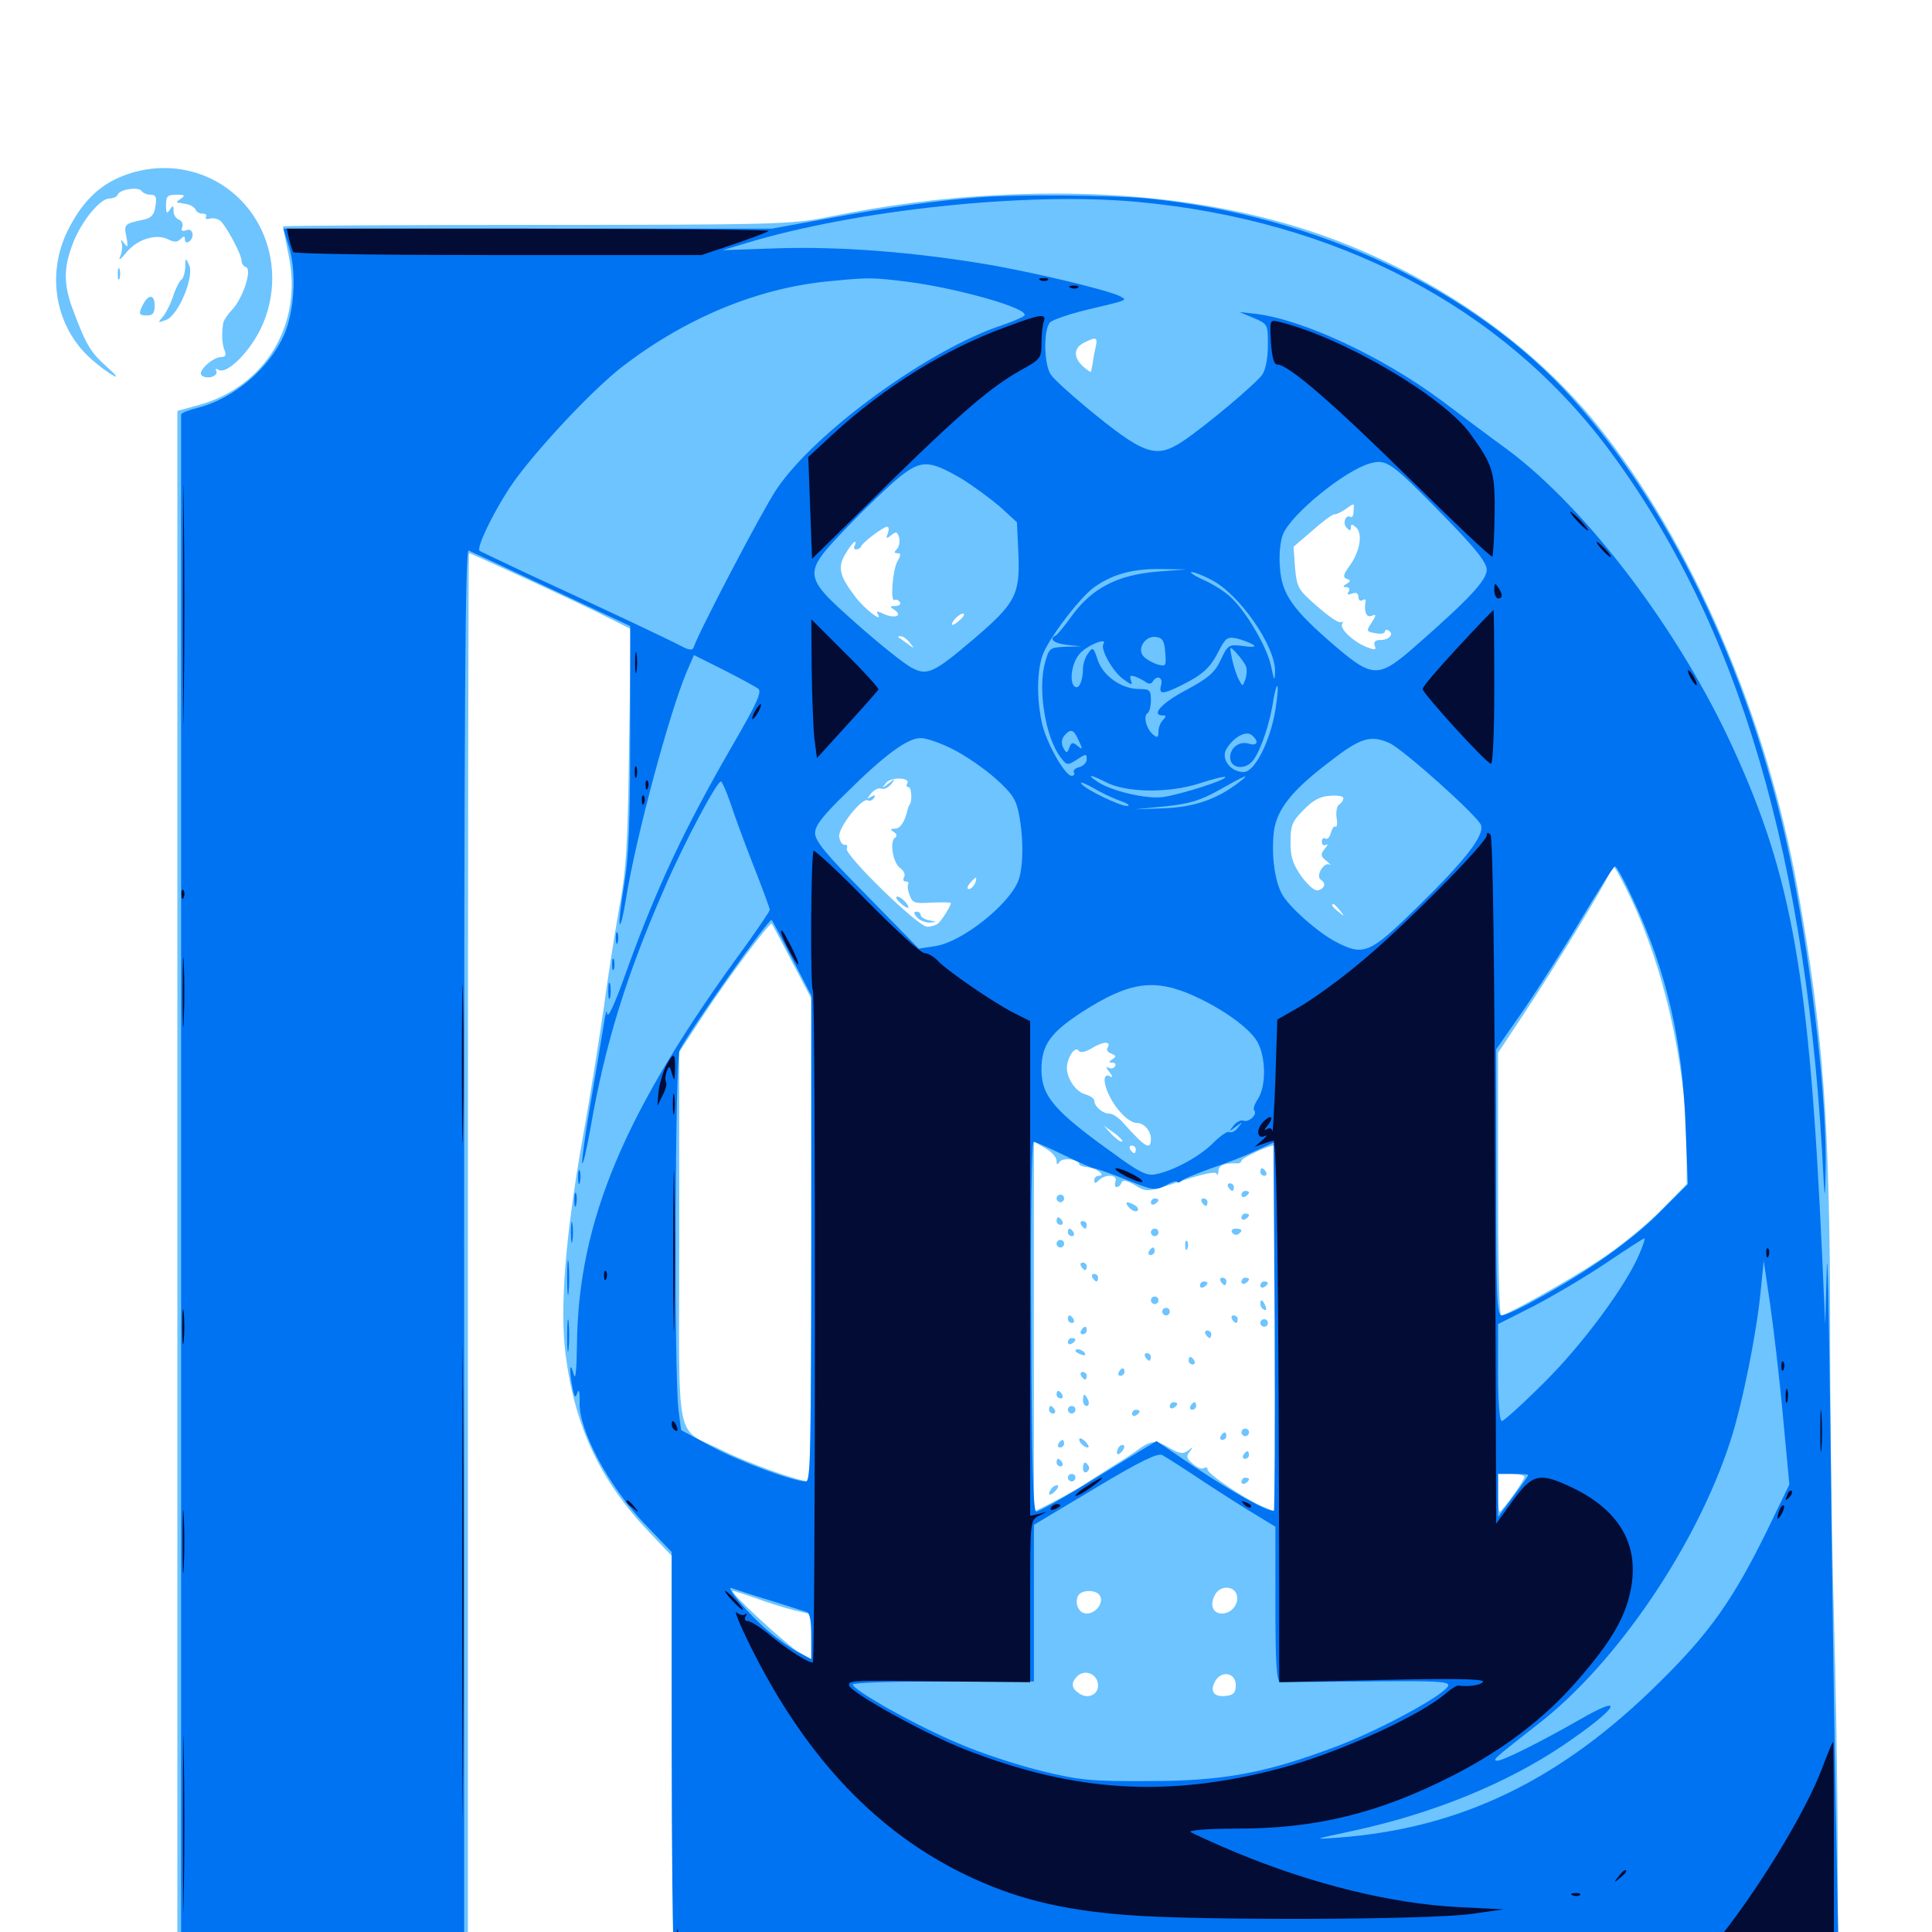 <svg xmlns="http://www.w3.org/2000/svg" viewBox="0 -1000 1000 1000">
	<path fill="#6dc4ff" d="M63.672 -908.984C51.172 -904.102 42.383 -895.312 35.156 -880.859C23.828 -858.203 28.516 -831.055 46.875 -814.453C50.977 -810.742 56.445 -806.641 58.984 -805.469C61.328 -804.102 59.766 -806.25 55.273 -810.156C46.68 -817.773 44.336 -821.875 37.109 -841.406C32.617 -854.297 33.008 -863.086 38.867 -876.758C43.555 -887.109 52.148 -897.266 56.641 -897.266C58.594 -897.266 60.547 -898.242 60.938 -899.219C61.719 -901.953 71.68 -903.516 73.242 -901.172C73.828 -900.195 75.977 -899.219 77.93 -899.219C80.664 -899.219 81.25 -898.047 80.469 -893.359C79.883 -888.867 78.32 -887.109 74.414 -886.328C64.258 -884.18 64.062 -883.984 65.43 -877.344C66.406 -872.266 66.211 -871.484 64.453 -873.828C62.5 -876.367 62.305 -876.367 63.086 -873.828C63.477 -872.266 63.086 -869.141 62.109 -866.992C61.133 -864.844 62.5 -865.82 65.43 -869.336C71.094 -876.367 81.25 -879.297 87.305 -875.977C90.039 -874.609 91.797 -874.609 93.359 -876.172C95.117 -877.93 95.703 -877.93 95.703 -875.977C95.703 -874.609 96.68 -874.219 97.656 -874.805C100.977 -876.953 100 -882.227 96.484 -880.859C94.336 -880.078 93.555 -880.469 94.336 -882.422C94.922 -883.984 94.141 -885.742 92.578 -886.328C91.016 -886.914 89.844 -888.867 89.844 -890.82C89.844 -893.75 89.453 -893.945 87.891 -891.406C86.328 -889.062 85.938 -889.648 85.938 -893.945C85.938 -898.438 86.719 -899.219 91.406 -899.219C95.508 -899.219 96.094 -898.828 93.75 -897.266C92.188 -896.289 91.211 -895.312 91.797 -895.117C92.383 -895.117 94.531 -894.727 96.68 -894.336C98.828 -893.945 100.781 -892.578 101.172 -891.602C101.562 -890.43 103.125 -889.453 104.688 -889.453C106.445 -889.453 107.227 -888.672 106.641 -887.695C105.859 -886.719 107.031 -886.328 108.984 -886.914C110.938 -887.305 113.477 -886.523 114.648 -885.156C118.555 -880.469 125 -867.969 125 -865.234C125 -863.672 125.977 -862.109 127.344 -861.719C130.664 -860.547 125.586 -845.312 120.117 -839.648C117.969 -837.5 116.016 -834.375 115.625 -833.203C114.648 -827.93 114.844 -821.875 116.211 -818.75C117.188 -816.211 116.797 -815.234 114.648 -815.234C110.352 -815.234 102.734 -808.398 104.102 -806.055C104.883 -804.883 107.227 -804.297 109.375 -804.883C111.523 -805.469 112.695 -806.836 111.914 -808.008C111.328 -809.18 111.719 -809.375 113.086 -808.594C117.188 -806.055 128.32 -816.797 134.57 -829.102C145.312 -850.586 142.188 -876.562 126.758 -894.141C111.133 -911.914 86.328 -917.773 63.672 -908.984ZM516.602 -899.023C487.695 -897.656 458.203 -893.75 427.734 -887.5C410.352 -883.984 400.586 -883.594 277.93 -883.594C205.664 -883.594 146.484 -883.203 146.484 -882.812C146.484 -882.227 147.852 -875.586 149.414 -867.773C156.836 -832.422 137.5 -800 103.125 -790.43L91.797 -787.305V-385.156V16.797H166.992H242.188V-348.438C242.188 -549.414 242.383 -713.672 242.773 -713.672C243.945 -713.672 301.562 -687.109 314.062 -680.664L326.562 -674.414L325.586 -613.477C325 -562.305 324.023 -549.023 320.508 -530.078C318.359 -517.773 314.648 -494.531 312.5 -478.32C310.156 -462.305 305.469 -432.227 301.758 -411.914C292.578 -359.961 289.648 -322.852 292.773 -298.633C297.656 -261.133 310.742 -233.398 336.328 -206.641L347.656 -194.727L348.047 -89.062L348.633 16.602L650 17.188L951.367 17.773L951.172 -41.797C951.172 -74.609 950.195 -129.492 949.219 -163.867C948.242 -198.242 947.266 -262.891 947.266 -307.422C947.266 -418.945 943.75 -466.016 930.469 -539.844C914.258 -629.883 875.391 -719.922 826.562 -780.273C793.945 -820.703 746.484 -854.492 692.773 -875.195C642.969 -894.336 583.203 -902.539 516.602 -899.023ZM567.188 -820.703C566.602 -818.164 565.82 -814.453 565.625 -812.305C565.234 -810.156 564.844 -808.008 564.648 -807.617C564.648 -807.227 562.695 -808.398 560.547 -810.352C555.469 -815.039 555.664 -819.922 561.133 -822.656C567.383 -825.781 568.164 -825.391 567.188 -820.703ZM700.586 -735.352C700.586 -733.203 699.805 -731.836 699.023 -732.422C696.484 -733.984 694.727 -729.102 697.07 -726.758C698.633 -725.195 699.219 -725.195 699.219 -726.953C699.219 -728.906 699.805 -728.906 701.953 -726.953C705.469 -723.633 703.906 -714.648 698.633 -707.227C695.312 -702.734 694.922 -701.172 697.07 -700.391C699.219 -699.609 699.219 -699.219 697.07 -697.852C694.922 -696.484 694.922 -696.094 696.875 -696.094C698.438 -696.094 698.828 -695.117 698.047 -693.75C697.07 -692.188 697.656 -691.992 699.805 -692.773C701.953 -693.555 703.125 -692.969 703.125 -691.016C703.125 -689.453 704.102 -688.672 705.078 -689.258C706.25 -690.039 707.031 -689.844 706.836 -688.867C705.859 -683.594 707.227 -680.078 709.961 -681.25C712.5 -682.227 712.5 -681.836 709.961 -677.734C707.031 -673.438 707.227 -673.047 711.914 -672.266C714.648 -671.68 716.797 -672.07 716.797 -673.047C716.797 -674.023 717.773 -674.219 718.75 -673.633C721.68 -671.875 719.141 -668.75 714.453 -668.75C711.914 -668.75 710.938 -667.773 711.523 -665.82C712.5 -663.477 711.719 -663.477 707.422 -665.039C700.586 -667.773 693.164 -674.609 694.727 -677.148C695.312 -678.32 695.117 -678.516 694.141 -677.93C692.969 -677.344 687.5 -681.055 681.836 -686.133C671.875 -694.727 671.289 -695.898 670.312 -706.055L669.531 -716.992L679.297 -725.391C684.57 -730.078 689.648 -733.789 690.625 -733.789C691.602 -733.594 694.141 -734.961 696.289 -736.328C701.172 -739.844 700.977 -739.844 700.586 -735.352ZM459.57 -724.023C458.398 -721.094 458.789 -720.898 461.328 -723.047C463.867 -725 464.453 -724.805 465.43 -721.68C465.82 -719.531 465.43 -716.992 464.258 -715.82C462.695 -714.258 462.695 -713.672 464.453 -713.672C466.406 -713.672 466.406 -712.695 464.453 -709.375C461.914 -704.492 460.742 -687.891 463.086 -689.453C463.867 -689.844 465.039 -689.453 465.82 -688.281C466.406 -687.305 465.43 -686.328 463.477 -686.328C460.547 -686.328 460.352 -685.938 462.891 -684.375C467.383 -681.445 463.477 -679.688 457.812 -682.031C454.297 -683.789 453.32 -683.789 454.297 -682.227C457.422 -677.148 447.656 -684.57 442.773 -691.016C434.375 -701.953 433.398 -706.445 437.695 -713.477C439.648 -716.797 441.797 -719.531 442.383 -719.531C443.164 -719.531 442.969 -718.75 442.383 -717.578C441.797 -716.602 441.992 -715.625 443.164 -715.625C444.141 -715.625 445.312 -716.211 445.703 -717.188C446.484 -719.336 457.227 -727.344 459.18 -727.344C460.156 -727.344 460.156 -725.781 459.57 -724.023ZM497.266 -679.492C495.703 -677.93 493.75 -676.562 492.969 -676.562C492.383 -676.562 492.773 -677.93 494.141 -679.492C495.508 -681.055 497.461 -682.422 498.438 -682.422C499.414 -682.422 499.023 -681.055 497.266 -679.492ZM470.898 -667.383C473.438 -664.062 473.438 -664.062 469.727 -666.797C467.578 -668.359 465.43 -669.922 465.039 -670.117C464.648 -670.508 465.039 -670.703 466.211 -670.703C467.383 -670.703 469.531 -669.141 470.898 -667.383ZM469.531 -594.336C468.945 -593.359 469.336 -592.578 470.312 -592.578C471.875 -592.578 472.266 -584.766 470.703 -583.398C470.508 -583.008 470.117 -582.227 469.922 -581.445C468.359 -574.609 466.016 -571.094 463.281 -571.094C460.742 -571.094 460.547 -570.703 462.695 -569.336C464.258 -568.359 464.453 -567.188 463.281 -566.406C460.352 -564.648 462.109 -553.516 465.82 -550.781C467.773 -549.414 468.75 -547.266 467.969 -546.094C467.188 -544.727 467.578 -543.75 468.75 -543.75C469.922 -543.75 470.508 -543.164 470.117 -542.383C469.531 -541.406 469.922 -538.867 470.898 -536.523C472.266 -532.617 473.633 -532.227 482.422 -532.812C487.695 -533.008 492.188 -533.008 492.188 -532.617C492.188 -531.055 487.109 -523.047 485.352 -521.875C484.375 -521.094 481.836 -520.312 479.883 -520.312C475.195 -520.312 437.109 -557.422 438.281 -560.742C438.867 -562.109 438.281 -563.086 437.305 -562.695C436.133 -562.5 434.766 -564.258 434.375 -566.797C433.594 -571.484 446.289 -587.5 449.219 -585.742C450.195 -585.156 451.562 -585.742 452.344 -586.914C453.32 -588.477 452.93 -588.672 450.977 -587.695C448.633 -586.133 448.633 -586.523 450.977 -589.453C452.539 -591.211 454.883 -592.383 456.25 -591.797C457.617 -591.211 459.766 -592.383 461.328 -594.141C463.672 -597.266 463.477 -597.266 459.961 -594.531C456.445 -591.797 456.25 -591.797 458.594 -594.727C461.133 -598.047 471.68 -597.656 469.531 -594.336ZM695.312 -586.914C695.312 -585.742 694.336 -584.375 693.164 -583.594C691.992 -583.008 691.406 -579.883 691.797 -576.758C692.383 -573.828 691.992 -571.68 691.211 -572.07C690.43 -572.656 689.453 -571.094 688.867 -568.945C688.281 -566.602 686.914 -565.234 685.938 -566.016C684.961 -566.602 684.18 -565.82 684.18 -564.258C684.18 -562.695 685.156 -562.109 686.328 -562.695C687.5 -563.477 687.305 -562.5 685.742 -560.742C683.398 -557.812 683.398 -556.836 686.719 -554.297C688.672 -552.539 689.453 -551.758 688.086 -552.539C685.156 -553.906 680.859 -546.484 683.594 -544.727C686.328 -542.969 685.938 -540.43 682.617 -539.258C680.859 -538.477 677.734 -541.016 673.828 -546.094C669.141 -552.734 667.969 -556.25 667.969 -564.062C667.969 -572.656 668.75 -574.805 674.805 -580.859C679.492 -585.742 683.398 -587.891 688.477 -588.086C692.188 -588.477 695.312 -587.891 695.312 -586.914ZM841.602 -540.234C860.742 -502.148 872.852 -449.805 873.047 -404.297V-387.109L858.984 -372.852C851.172 -365.039 837.109 -353.711 827.734 -347.656C811.133 -336.719 779.688 -319.141 776.953 -319.141C775.977 -319.141 775.391 -349.805 775.391 -387.109V-455.078L789.648 -476.562C804.883 -499.609 831.055 -542.773 833.203 -548.242C833.789 -550 834.766 -551.562 835.156 -551.562C835.547 -551.562 838.477 -546.484 841.602 -540.234ZM504.688 -542.773C503.906 -541.211 502.539 -539.844 501.562 -539.844C500.391 -539.844 500.586 -541.016 501.953 -542.773C503.32 -544.336 504.688 -545.703 505.078 -545.703C505.469 -545.703 505.273 -544.336 504.688 -542.773ZM693.555 -528.711C696.094 -525.586 695.898 -525.391 692.969 -527.93C689.648 -530.469 688.672 -532.031 690.234 -532.031C690.625 -532.031 692.188 -530.469 693.555 -528.711ZM409.961 -502.148L419.922 -483.203V-358.203C419.922 -289.453 419.336 -233.203 418.75 -233.203C413.672 -233.203 386.914 -242.773 374.023 -249.219C348.828 -261.719 351.562 -248.828 351.562 -359.18V-455.469L363.477 -473.633C376.367 -493.359 398.438 -522.852 399.414 -521.875C399.805 -521.484 404.492 -512.695 409.961 -502.148ZM573.242 -457.617C572.461 -456.641 573.438 -455.273 575.195 -454.688C577.734 -453.516 577.93 -453.125 575.781 -451.758C573.828 -450.391 573.633 -450 575.781 -450C577.148 -450 577.734 -449.023 577.148 -448.047C576.367 -446.875 574.805 -446.68 573.633 -447.461C572.266 -448.242 572.656 -447.07 574.219 -445.117C575.781 -443.164 576.172 -441.992 574.805 -442.773C570.898 -445.117 570.703 -439.648 574.414 -432.422C578.125 -425 584.57 -418.75 588.477 -418.75C592.188 -418.75 595.703 -414.648 595.703 -410.547C595.703 -404.297 592.773 -406.055 581.445 -418.75C579.102 -421.484 575.781 -423.633 574.219 -423.633C570.898 -423.438 566.406 -427.344 566.406 -430.273C566.406 -431.445 564.258 -432.812 561.719 -433.594C556.445 -434.961 551.367 -442.969 552.344 -448.828C553.32 -454.297 556.836 -458.594 558.398 -456.055C559.18 -454.883 561.914 -455.469 565.43 -457.617C571.289 -461.133 575.391 -461.133 573.242 -457.617ZM580.859 -409.18C580.273 -408.594 577.93 -410.352 575.586 -412.695L571.289 -417.383L576.562 -413.672C579.297 -411.719 581.25 -409.57 580.859 -409.18ZM546.875 -399.219C546.875 -397.07 547.266 -396.875 548.438 -398.633C550 -400.977 558.594 -400 558.594 -397.461C558.594 -396.68 560.547 -396.094 562.695 -395.898C567.383 -395.508 572.852 -391.406 568.75 -391.406C567.383 -391.406 566.406 -390.43 566.406 -389.062C566.406 -387.305 566.992 -387.305 568.75 -389.062C572.266 -392.578 578.711 -391.992 577.344 -388.477C576.758 -386.914 577.148 -385.547 577.93 -385.547C578.906 -385.547 580.078 -386.523 580.469 -387.891C581.055 -389.453 583.203 -389.062 587.5 -386.523C593.555 -382.812 593.75 -382.812 611.328 -388.672C622.461 -392.383 629.102 -393.75 629.688 -392.578C630.078 -391.406 630.664 -391.992 630.664 -393.945C630.859 -396.875 633.398 -398.047 640.234 -397.852C641.406 -397.656 642.578 -398.438 642.578 -399.219C642.578 -400.586 656.445 -407.031 659.18 -407.031C659.766 -407.031 660.156 -364.453 660.156 -312.305V-217.578L653.32 -220.312C644.141 -224.219 625 -237.109 625 -239.453C625 -240.43 624.219 -240.82 623.047 -240.039C622.07 -239.453 619.531 -240.43 617.383 -242.383C614.062 -245.117 613.867 -246.289 615.82 -248.633C617.773 -251.367 617.773 -251.367 615.039 -249.219C612.305 -247.266 610.547 -247.461 604.883 -250.781C597.852 -254.883 595.703 -254.688 587.109 -248.242C585.938 -247.461 580.664 -243.945 575.195 -240.625C569.922 -237.305 563.281 -233.008 560.547 -231.25C557.617 -229.297 550.977 -225.586 545.312 -222.656L535.156 -217.578V-313.281V-409.18L541.016 -405.664C544.336 -403.906 546.875 -400.977 546.875 -399.219ZM587.891 -405.078C587.891 -404.102 587.5 -403.125 587.109 -403.125C586.523 -403.125 585.547 -404.102 584.961 -405.078C584.375 -406.25 584.766 -407.031 585.742 -407.031C586.914 -407.031 587.891 -406.25 587.891 -405.078ZM789.062 -235.547C789.062 -233.789 777.539 -217.578 776.172 -217.578C775.781 -217.578 775.391 -222.07 775.391 -227.344V-237.109H782.227C785.938 -237.109 789.062 -236.328 789.062 -235.547ZM640.234 -174.023C641.211 -169.531 637.305 -164.844 632.422 -164.844C627.734 -164.844 625.977 -169.336 628.906 -174.609C631.641 -179.688 639.258 -179.297 640.234 -174.023ZM391.016 -172.852C396.68 -170.703 405.469 -167.969 410.742 -166.602L419.922 -164.453V-152.734V-141.211L413.672 -144.727C407.227 -148.438 376.953 -176.367 379.297 -176.562C380.078 -176.562 385.352 -174.805 391.016 -172.852ZM569.531 -173.633C571.094 -169.922 566.992 -164.844 562.5 -164.844C558.594 -164.844 556.25 -169.336 557.812 -173.633C559.375 -177.539 568.164 -177.344 569.531 -173.633ZM568.359 -127.539C568.359 -122.852 563.086 -120.508 558.984 -123.242C554.492 -125.977 554.102 -128.906 557.617 -132.422C561.719 -136.328 568.359 -133.398 568.359 -127.539ZM639.648 -127.734C639.648 -124.023 638.477 -122.656 634.961 -122.266C628.516 -121.289 625.977 -124.414 628.906 -129.688C632.031 -135.547 639.648 -134.375 639.648 -127.734ZM465.625 -533.008C467.188 -531.445 469.141 -530.078 469.922 -530.078C470.508 -530.078 470.117 -531.445 468.75 -533.008C467.383 -534.57 465.43 -535.938 464.453 -535.938C463.477 -535.938 463.867 -534.57 465.625 -533.008ZM474.609 -525.195C475.977 -523.633 478.906 -522.461 481.25 -522.461C485.156 -522.852 485.156 -522.852 481.055 -523.633C478.516 -524.023 476.562 -525.391 476.562 -526.367C476.562 -527.344 475.586 -528.125 474.414 -528.125C472.852 -528.125 472.852 -527.148 474.609 -525.195ZM652.344 -393.359C652.344 -392.383 653.32 -391.406 654.492 -391.406C655.469 -391.406 655.859 -392.383 655.273 -393.359C654.688 -394.531 653.711 -395.312 653.125 -395.312C652.734 -395.312 652.344 -394.531 652.344 -393.359ZM635.742 -385.547C636.328 -384.57 637.305 -383.594 637.891 -383.594C638.281 -383.594 638.672 -384.57 638.672 -385.547C638.672 -386.719 637.695 -387.5 636.523 -387.5C635.547 -387.5 635.156 -386.719 635.742 -385.547ZM642.578 -381.445C642.578 -382.617 643.555 -383.594 644.531 -383.594C645.703 -383.594 646.484 -383.203 646.484 -382.812C646.484 -382.227 645.703 -381.25 644.531 -380.664C643.555 -380.078 642.578 -380.469 642.578 -381.445ZM546.875 -379.688C546.875 -378.711 547.852 -377.734 548.828 -377.734C550 -377.734 550.781 -378.711 550.781 -379.688C550.781 -380.859 550 -381.641 548.828 -381.641C547.852 -381.641 546.875 -380.859 546.875 -379.688ZM595.703 -377.539C595.703 -378.711 596.68 -379.688 597.656 -379.688C598.828 -379.688 599.609 -379.297 599.609 -378.906C599.609 -378.32 598.828 -377.344 597.656 -376.758C596.68 -376.172 595.703 -376.562 595.703 -377.539ZM622.07 -377.734C622.656 -376.758 623.633 -375.781 624.219 -375.781C624.609 -375.781 625 -376.758 625 -377.734C625 -378.906 624.023 -379.688 622.852 -379.688C621.875 -379.688 621.484 -378.906 622.07 -377.734ZM584.375 -375C585.742 -373.438 587.695 -372.656 588.672 -373.242C589.453 -373.828 589.062 -375 587.695 -375.977C583.398 -378.516 581.641 -378.125 584.375 -375ZM642.578 -369.727C642.578 -368.75 643.555 -368.359 644.531 -368.945C645.703 -369.531 646.484 -370.508 646.484 -371.094C646.484 -371.484 645.703 -371.875 644.531 -371.875C643.555 -371.875 642.578 -370.898 642.578 -369.727ZM546.875 -367.969C546.875 -366.992 547.852 -366.016 549.023 -366.016C550 -366.016 550.391 -366.992 549.805 -367.969C549.219 -369.141 548.242 -369.922 547.656 -369.922C547.266 -369.922 546.875 -369.141 546.875 -367.969ZM559.57 -366.016C560.156 -365.039 561.133 -364.062 561.719 -364.062C562.109 -364.062 562.5 -365.039 562.5 -366.016C562.5 -367.188 561.523 -367.969 560.352 -367.969C559.375 -367.969 558.984 -367.188 559.57 -366.016ZM552.734 -362.109C552.734 -361.133 553.711 -360.156 554.883 -360.156C555.859 -360.156 556.25 -361.133 555.664 -362.109C555.078 -363.281 554.102 -364.062 553.516 -364.062C553.125 -364.062 552.734 -363.281 552.734 -362.109ZM595.703 -362.109C595.703 -361.133 596.68 -360.156 597.656 -360.156C598.828 -360.156 599.609 -361.133 599.609 -362.109C599.609 -363.281 598.828 -364.062 597.656 -364.062C596.68 -364.062 595.703 -363.281 595.703 -362.109ZM637.695 -362.109C638.477 -360.938 639.844 -360.547 640.82 -361.133C643.555 -362.891 642.969 -364.062 639.453 -364.062C637.891 -364.062 637.109 -363.086 637.695 -362.109ZM546.875 -356.25C546.875 -355.273 547.852 -354.297 548.828 -354.297C550 -354.297 550.781 -355.273 550.781 -356.25C550.781 -357.422 550 -358.203 548.828 -358.203C547.852 -358.203 546.875 -357.422 546.875 -356.25ZM613.477 -355.078C613.477 -352.93 614.062 -352.344 614.648 -353.906C615.234 -355.273 615.039 -357.031 614.453 -357.617C613.867 -358.398 613.281 -357.227 613.477 -355.078ZM594.727 -352.344C594.141 -351.367 594.531 -350.391 595.508 -350.391C596.68 -350.391 597.656 -351.367 597.656 -352.344C597.656 -353.516 597.266 -354.297 596.875 -354.297C596.289 -354.297 595.312 -353.516 594.727 -352.344ZM559.57 -344.531C560.156 -343.555 561.133 -342.578 561.719 -342.578C562.109 -342.578 562.5 -343.555 562.5 -344.531C562.5 -345.703 561.523 -346.484 560.352 -346.484C559.375 -346.484 558.984 -345.703 559.57 -344.531ZM565.43 -338.672C566.016 -337.695 566.992 -336.719 567.578 -336.719C567.969 -336.719 568.359 -337.695 568.359 -338.672C568.359 -339.844 567.383 -340.625 566.211 -340.625C565.234 -340.625 564.844 -339.844 565.43 -338.672ZM631.836 -336.719C632.422 -335.742 633.398 -334.766 633.984 -334.766C634.375 -334.766 634.766 -335.742 634.766 -336.719C634.766 -337.891 633.789 -338.672 632.617 -338.672C631.641 -338.672 631.25 -337.891 631.836 -336.719ZM642.578 -336.523C642.578 -337.695 643.555 -338.672 644.531 -338.672C645.703 -338.672 646.484 -338.281 646.484 -337.891C646.484 -337.305 645.703 -336.328 644.531 -335.742C643.555 -335.156 642.578 -335.547 642.578 -336.523ZM621.094 -334.57C621.094 -335.742 622.07 -336.719 623.047 -336.719C624.219 -336.719 625 -336.328 625 -335.938C625 -335.352 624.219 -334.375 623.047 -333.789C622.07 -333.203 621.094 -333.594 621.094 -334.57ZM652.344 -334.57C652.344 -335.742 653.32 -336.719 654.297 -336.719C655.469 -336.719 656.25 -336.328 656.25 -335.938C656.25 -335.352 655.469 -334.375 654.297 -333.789C653.32 -333.203 652.344 -333.594 652.344 -334.57ZM595.703 -326.953C595.703 -325.977 596.68 -325 597.656 -325C598.828 -325 599.609 -325.977 599.609 -326.953C599.609 -328.125 598.828 -328.906 597.656 -328.906C596.68 -328.906 595.703 -328.125 595.703 -326.953ZM652.344 -325.195C652.344 -324.023 653.125 -322.656 654.297 -322.07C655.469 -321.484 655.664 -322.266 655.078 -323.828C653.711 -327.344 652.344 -327.93 652.344 -325.195ZM601.562 -321.094C601.562 -320.117 602.539 -319.141 603.516 -319.141C604.688 -319.141 605.469 -320.117 605.469 -321.094C605.469 -322.266 604.688 -323.047 603.516 -323.047C602.539 -323.047 601.562 -322.266 601.562 -321.094ZM552.734 -317.188C552.734 -316.211 553.711 -315.234 554.883 -315.234C555.859 -315.234 556.25 -316.211 555.664 -317.188C555.078 -318.359 554.102 -319.141 553.516 -319.141C553.125 -319.141 552.734 -318.359 552.734 -317.188ZM637.695 -317.188C638.281 -316.211 639.258 -315.234 639.844 -315.234C640.234 -315.234 640.625 -316.211 640.625 -317.188C640.625 -318.359 639.648 -319.141 638.477 -319.141C637.5 -319.141 637.109 -318.359 637.695 -317.188ZM652.344 -315.234C652.344 -314.258 653.32 -313.281 654.297 -313.281C655.469 -313.281 656.25 -314.258 656.25 -315.234C656.25 -316.406 655.469 -317.188 654.297 -317.188C653.32 -317.188 652.344 -316.406 652.344 -315.234ZM559.57 -311.328C558.984 -310.352 559.375 -309.375 560.352 -309.375C561.523 -309.375 562.5 -310.352 562.5 -311.328C562.5 -312.5 562.109 -313.281 561.719 -313.281C561.133 -313.281 560.156 -312.5 559.57 -311.328ZM624.023 -309.375C624.609 -308.398 625.586 -307.422 626.172 -307.422C626.562 -307.422 626.953 -308.398 626.953 -309.375C626.953 -310.547 625.977 -311.328 624.805 -311.328C623.828 -311.328 623.438 -310.547 624.023 -309.375ZM552.734 -305.273C552.734 -306.445 553.711 -307.422 554.688 -307.422C555.859 -307.422 556.641 -307.031 556.641 -306.641C556.641 -306.055 555.859 -305.078 554.688 -304.492C553.711 -303.906 552.734 -304.297 552.734 -305.273ZM556.641 -300.781C556.641 -302.344 560.352 -301.562 561.523 -299.609C562.109 -298.438 561.328 -298.242 559.766 -298.828C558.008 -299.414 556.641 -300.391 556.641 -300.781ZM592.773 -297.656C593.359 -296.68 594.336 -295.703 594.922 -295.703C595.312 -295.703 595.703 -296.68 595.703 -297.656C595.703 -298.828 594.727 -299.609 593.555 -299.609C592.578 -299.609 592.188 -298.828 592.773 -297.656ZM615.234 -295.703C615.234 -294.727 616.211 -293.75 617.383 -293.75C618.359 -293.75 618.75 -294.727 618.164 -295.703C617.578 -296.875 616.602 -297.656 616.016 -297.656C615.625 -297.656 615.234 -296.875 615.234 -295.703ZM579.102 -289.844C578.516 -288.867 578.906 -287.891 579.883 -287.891C581.055 -287.891 582.031 -288.867 582.031 -289.844C582.031 -291.016 581.641 -291.797 581.25 -291.797C580.664 -291.797 579.688 -291.016 579.102 -289.844ZM559.57 -287.891C560.156 -286.914 561.133 -285.938 561.719 -285.938C562.109 -285.938 562.5 -286.914 562.5 -287.891C562.5 -289.062 561.523 -289.844 560.352 -289.844C559.375 -289.844 558.984 -289.062 559.57 -287.891ZM546.875 -278.125C546.875 -277.148 547.852 -276.172 549.023 -276.172C550 -276.172 550.391 -277.148 549.805 -278.125C549.219 -279.297 548.242 -280.078 547.656 -280.078C547.266 -280.078 546.875 -279.297 546.875 -278.125ZM560.547 -275.195C560.547 -273.633 561.328 -272.266 562.5 -272.266C563.477 -272.266 563.867 -273.633 563.281 -275.195C562.5 -276.758 561.719 -278.125 561.328 -278.125C560.938 -278.125 560.547 -276.758 560.547 -275.195ZM605.469 -272.07C605.469 -273.242 606.445 -274.219 607.422 -274.219C608.594 -274.219 609.375 -273.828 609.375 -273.438C609.375 -272.852 608.594 -271.875 607.422 -271.289C606.445 -270.703 605.469 -271.094 605.469 -272.07ZM616.211 -272.266C615.625 -271.289 616.016 -270.312 616.992 -270.312C618.164 -270.312 619.141 -271.289 619.141 -272.266C619.141 -273.438 618.75 -274.219 618.359 -274.219C617.773 -274.219 616.797 -273.438 616.211 -272.266ZM542.969 -270.312C542.969 -269.336 543.945 -268.359 545.117 -268.359C546.094 -268.359 546.484 -269.336 545.898 -270.312C545.312 -271.484 544.336 -272.266 543.75 -272.266C543.359 -272.266 542.969 -271.484 542.969 -270.312ZM552.734 -270.312C552.734 -269.336 553.711 -268.359 554.688 -268.359C555.859 -268.359 556.641 -269.336 556.641 -270.312C556.641 -271.484 555.859 -272.266 554.688 -272.266C553.711 -272.266 552.734 -271.484 552.734 -270.312ZM585.938 -268.164C585.938 -269.336 586.914 -270.312 587.891 -270.312C589.062 -270.312 589.844 -269.922 589.844 -269.531C589.844 -268.945 589.062 -267.969 587.891 -267.383C586.914 -266.797 585.938 -267.188 585.938 -268.164ZM642.578 -258.594C642.578 -257.617 643.555 -256.641 644.531 -256.641C645.703 -256.641 646.484 -257.617 646.484 -258.594C646.484 -259.766 645.703 -260.547 644.531 -260.547C643.555 -260.547 642.578 -259.766 642.578 -258.594ZM631.836 -256.641C631.25 -255.664 631.641 -254.688 632.617 -254.688C633.789 -254.688 634.766 -255.664 634.766 -256.641C634.766 -257.812 634.375 -258.594 633.984 -258.594C633.398 -258.594 632.422 -257.812 631.836 -256.641ZM558.594 -254.883C558.594 -252.93 562.305 -250 563.477 -250.977C563.672 -251.367 562.891 -252.93 561.328 -254.297C559.766 -255.664 558.594 -255.859 558.594 -254.883ZM547.852 -252.734C547.266 -251.758 547.656 -250.781 548.633 -250.781C549.805 -250.781 550.781 -251.758 550.781 -252.734C550.781 -253.906 550.391 -254.688 550 -254.688C549.414 -254.688 548.438 -253.906 547.852 -252.734ZM579.492 -251.367C578.711 -250.781 578.125 -249.219 578.125 -248.047C578.125 -246.875 579.102 -247.07 580.469 -248.438C581.641 -249.609 582.227 -251.172 581.836 -251.758C581.25 -252.344 580.078 -252.148 579.492 -251.367ZM643.555 -246.875C642.969 -245.898 643.359 -244.922 644.336 -244.922C645.508 -244.922 646.484 -245.898 646.484 -246.875C646.484 -248.047 646.094 -248.828 645.703 -248.828C645.117 -248.828 644.141 -248.047 643.555 -246.875ZM546.875 -242.969C546.875 -241.992 547.852 -241.016 549.023 -241.016C550 -241.016 550.391 -241.992 549.805 -242.969C549.219 -244.141 548.242 -244.922 547.656 -244.922C547.266 -244.922 546.875 -244.141 546.875 -242.969ZM560.547 -239.844C560.547 -238.281 561.523 -237.5 562.5 -238.086C563.672 -238.867 564.062 -240.234 563.477 -241.211C561.719 -243.945 560.547 -243.359 560.547 -239.844ZM552.734 -235.156C552.734 -234.18 553.711 -233.203 554.688 -233.203C555.859 -233.203 556.641 -234.18 556.641 -235.156C556.641 -236.328 555.859 -237.109 554.688 -237.109C553.711 -237.109 552.734 -236.328 552.734 -235.156ZM642.578 -233.008C642.578 -234.18 643.555 -235.156 644.531 -235.156C645.703 -235.156 646.484 -234.766 646.484 -234.375C646.484 -233.789 645.703 -232.812 644.531 -232.227C643.555 -231.641 642.578 -232.031 642.578 -233.008ZM543.945 -229.102C541.797 -225.977 543.75 -225.391 546.484 -228.516C547.852 -230.078 548.047 -231.25 547.07 -231.25C546.094 -231.25 544.531 -230.273 543.945 -229.102ZM95.898 -861.719C95.703 -858.789 94.922 -856.055 93.945 -855.273C92.969 -854.688 91.016 -850.977 89.648 -846.875C88.477 -842.969 85.938 -838.086 84.375 -836.133C81.445 -832.812 81.641 -832.812 85.938 -834.375C92.383 -836.719 100.781 -857.031 97.852 -862.891C96.094 -866.797 95.898 -866.602 95.898 -861.719ZM60.938 -858.203C60.938 -855.469 61.328 -854.492 61.914 -855.859C62.305 -857.031 62.305 -859.375 61.914 -860.742C61.328 -861.914 60.938 -860.938 60.938 -858.203ZM74.219 -842.773C71.484 -837.5 71.68 -836.719 76.172 -836.719C79.102 -836.719 80.078 -838.086 80.078 -841.602C80.078 -847.461 77.148 -848.047 74.219 -842.773Z"/>
	<path fill="#0073f3" d="M506.836 -897.852C485.742 -896.289 458.984 -892.578 430.664 -887.305L399.414 -881.641H273.047H146.68L149.805 -871.484C153.516 -858.398 152.344 -838.867 147.07 -826.758C139.258 -809.18 120.898 -793.555 102.148 -788.867C97.461 -787.695 93.555 -786.133 93.75 -785.352V-383.594V16.797H166.992H240.234V-349.609C240.234 -641.992 240.82 -715.82 242.578 -715.039C243.945 -714.453 263.281 -705.469 285.742 -694.922L326.172 -675.977V-617.969C326.172 -574.023 325.391 -555.664 323.047 -542.188C321.484 -532.227 320.312 -523.047 320.703 -521.875C321.289 -520.508 322.656 -526.367 324.023 -534.961C329.102 -566.406 346.484 -631.25 355.469 -652.344L359.18 -660.938L374.414 -653.32C382.812 -649.023 390.82 -644.727 392.383 -643.555C394.531 -642.188 391.992 -636.328 379.492 -614.844C353.906 -570.508 339.453 -539.844 323.047 -493.945C317.969 -479.688 314.453 -472.461 314.258 -475.391C314.062 -478.125 313.281 -475 312.305 -468.555C311.328 -462.109 308.203 -443.75 305.469 -427.734C302.734 -411.914 300.977 -398.438 301.367 -397.852C301.953 -397.461 303.711 -405.664 305.664 -416.211C313.086 -459.18 324.023 -494.727 343.75 -539.844C353.711 -563.086 371.484 -596.484 373.242 -595.508C374.023 -594.922 376.172 -589.844 378.125 -584.18C379.883 -578.711 385.156 -564.258 389.844 -552.344C394.531 -540.43 398.438 -529.883 398.438 -529.102C398.438 -528.32 392.773 -520.117 386.133 -510.742C323.438 -425.391 299.219 -368.359 298.633 -303.711C298.438 -290.039 297.852 -284.961 296.875 -288.867C294.922 -296.289 294.531 -290.625 296.289 -281.836C297.266 -276.562 297.852 -275.977 298.828 -279.102C299.609 -281.445 300.195 -279.492 300 -274.023C299.609 -259.57 315.039 -230.859 333.203 -211.719L347.656 -196.68V-96.094C347.656 -40.625 348.242 7.422 348.828 10.742L350.195 16.797H650.977H951.758L950.195 -62.695C949.414 -106.641 948.047 -193.75 947.461 -256.641C946.68 -319.531 945.898 -358.203 945.508 -342.578L944.727 -314.258L943.164 -349.414C936.523 -495.117 927.734 -545.703 897.07 -612.695C869.531 -673.047 822.07 -735.938 780.664 -766.992C772.852 -772.656 757.422 -784.18 746.289 -792.578C715.82 -815.234 675 -834.375 650.391 -837.5L641.602 -838.477L649.023 -835.352C656.25 -832.227 656.25 -832.227 656.25 -821.289C656.25 -814.648 655.078 -808.594 653.32 -806.055C650 -801.367 623.828 -779.297 612.305 -771.68C598.242 -762.305 592.188 -764.453 561.914 -789.453C553.711 -796.289 545.508 -803.711 543.945 -806.055C540.234 -811.328 540.039 -829.688 543.555 -833.203C545.117 -834.57 553.125 -837.305 561.719 -839.453C583.984 -844.727 583.594 -844.531 580.078 -846.484C574.219 -849.805 532.031 -859.766 507.812 -863.672C470.508 -869.727 434.18 -872.461 402.539 -871.484L374.023 -870.508L385.742 -874.023C442.969 -891.406 531.445 -900.781 588.672 -895.508C691.992 -885.938 777.344 -841.211 832.227 -767.969C900.195 -676.953 935.938 -555.469 943.945 -388.477C944.531 -379.297 944.727 -380.469 944.922 -393.359C945.703 -429.102 938.281 -495.508 927.734 -549.609C908.789 -645.117 867.188 -734.57 813.867 -793.75C763.477 -850 681.445 -888.477 593.945 -897.266C575.586 -899.023 525.781 -899.414 506.836 -897.852ZM468.75 -854.297C495.117 -850.977 532.617 -840.43 530.273 -836.719C529.688 -835.938 524.805 -833.789 519.141 -831.836C480.859 -819.336 421.484 -776.172 401.758 -746.484C394.141 -734.961 361.914 -673.438 358.984 -664.844C358.594 -663.281 356.445 -663.477 352.539 -665.625C346.68 -668.75 317.383 -682.617 272.461 -703.32C259.57 -709.375 248.633 -714.648 248.242 -714.844C246.484 -716.406 254.688 -733.594 263.867 -747.656C275.195 -764.648 305.859 -797.656 322.266 -810.352C354.883 -835.352 391.602 -850.586 427.734 -854.297C449.609 -856.445 450.977 -856.445 468.75 -854.297ZM747.656 -732.617C763.867 -716.016 769.531 -708.789 769.531 -705.078C769.531 -699.805 760.742 -690.234 733.789 -666.602C713.672 -648.828 710.938 -648.633 691.016 -665.625C669.141 -684.375 663.477 -692.383 662.5 -706.055C661.914 -712.891 662.695 -720.117 664.062 -723.438C668.359 -733.984 696.289 -756.641 709.18 -760.156C717.773 -762.5 719.922 -760.938 747.656 -732.617ZM497.852 -752.148C503.516 -748.633 512.305 -742.188 517.383 -737.891L526.367 -729.688L527.148 -712.891C527.93 -692.188 525.586 -687.695 504.102 -669.336C483.203 -651.562 479.883 -650 471.68 -654.492C467.969 -656.445 455.273 -666.602 443.359 -677.148C415.039 -702.344 415.039 -702.734 439.062 -727.734C448.438 -737.5 460.352 -748.828 465.625 -753.125C476.953 -762.109 481.055 -761.914 497.852 -752.148ZM598.633 -704.102C578.516 -702.344 565.43 -695.703 555.078 -681.641C551.172 -676.172 547.266 -671.484 546.484 -671.094C542.578 -669.336 545.508 -666.992 552.344 -666.211L559.57 -665.43L551.367 -665.234C543.359 -664.844 542.969 -664.648 540.82 -656.641C537.109 -642.969 541.211 -618.164 548.828 -608.203C552.148 -603.711 552.539 -603.711 557.422 -606.836C562.109 -609.961 562.5 -609.961 562.5 -607.031C562.5 -605.273 560.742 -603.516 558.594 -602.93C556.445 -602.344 555.273 -601.172 555.859 -600.195C556.445 -599.219 555.859 -598.438 554.688 -598.438C551.172 -598.438 541.406 -615.82 539.258 -625.977C536.523 -638.672 536.719 -652.539 539.648 -660.938C542.773 -669.531 558.984 -690.82 566.406 -696.094C575.781 -702.734 586.133 -705.664 600.586 -705.469L614.258 -705.273ZM626.758 -700C641.602 -692.578 660.352 -665.234 659.961 -652.344C659.766 -647.07 659.57 -647.461 658.008 -654.688C656.25 -664.258 645.508 -682.812 637.305 -690.625C634.375 -693.555 627.93 -697.656 623.047 -699.805C618.164 -701.953 615.43 -703.906 616.797 -703.906C618.164 -703.906 622.656 -702.148 626.758 -700ZM603.125 -662.305C603.711 -655.273 603.516 -654.883 599.219 -656.055C596.68 -656.836 593.555 -658.594 592.188 -659.961C588.086 -663.672 592.578 -671.094 598.242 -670.312C601.758 -669.922 602.734 -668.164 603.125 -662.305ZM648.438 -666.406C650.391 -665.234 648.828 -664.844 643.555 -665.625C635.938 -666.602 635.547 -666.211 631.836 -658.398C628.711 -651.758 625.391 -649.023 613.867 -642.773C601.172 -636.133 595.508 -629.688 601.953 -629.688C603.711 -629.688 603.711 -629.102 601.953 -627.344C600.586 -625.977 599.609 -623.242 599.609 -621.289C599.609 -618.164 599.023 -617.969 596.875 -619.727C593.359 -622.656 591.602 -629.297 593.945 -630.859C594.922 -631.445 595.703 -634.375 595.703 -637.695C595.703 -642.773 595.117 -643.359 589.648 -643.359C580.469 -643.359 570.898 -650.195 568.164 -658.398C566.016 -665.039 565.625 -665.234 563.281 -661.914C561.719 -659.961 560.547 -656.25 560.547 -653.906C560.547 -647.852 558.594 -643.164 556.445 -644.531C553.32 -646.289 554.492 -656.445 558.594 -661.328C562.109 -665.82 573.633 -670.508 571.094 -666.602C569.531 -663.867 575.977 -652.344 581.445 -648.438C585.742 -645.312 586.328 -645.117 585.352 -647.852C584.57 -650.195 584.961 -650.586 587.5 -649.805C589.258 -649.219 591.797 -647.852 593.164 -646.875C594.531 -645.898 595.898 -645.898 596.68 -647.266C598.828 -650.781 602.148 -649.414 600.977 -645.312C599.609 -640.43 601.758 -640.43 611.914 -645.508C622.852 -650.977 626.562 -654.492 631.055 -663.477C634.375 -669.922 635.547 -670.508 640.234 -669.531C643.164 -668.75 646.875 -667.383 648.438 -666.406ZM644.922 -655.078C645.508 -653.516 645.312 -650.391 644.531 -648.242C643.164 -644.531 643.164 -644.531 641.211 -648.242C640.039 -650.391 638.477 -655.273 637.695 -658.984C636.328 -665.82 636.328 -665.82 640.039 -661.914C641.992 -659.766 644.336 -656.641 644.922 -655.078ZM660.156 -632.617C657.422 -616.211 649.414 -600.391 643.75 -600.391C637.109 -600.391 632.031 -606.836 634.57 -611.914C638.086 -618.164 644.727 -622.07 647.852 -619.531C651.758 -616.406 650.977 -613.672 646.484 -615.039C641.602 -616.602 636.719 -613.086 636.719 -608.008C636.719 -602.148 644.531 -601.172 648.633 -606.445C652.539 -611.523 657.422 -625.781 659.18 -638.281C659.961 -642.383 660.742 -645.312 661.133 -644.922C661.719 -644.531 661.133 -638.867 660.156 -632.617ZM558.398 -616.602C560.547 -612.109 560.352 -611.719 557.812 -613.867C555.273 -616.016 554.492 -615.82 553.516 -613.086C552.344 -609.961 551.953 -609.961 550.391 -612.891C549.219 -615.039 549.414 -617.188 550.781 -619.141C554.297 -623.047 555.664 -622.656 558.398 -616.602ZM493.359 -612.109C499.609 -608.984 509.57 -602.148 515.234 -597.07C523.828 -589.453 525.977 -586.133 527.344 -578.906C529.883 -566.602 529.688 -550.977 527.148 -544.336C522.461 -531.836 498.047 -512.5 484.375 -510.352L475.586 -508.984L448.828 -536.328C427.734 -557.617 421.875 -564.648 421.875 -568.75C421.875 -572.656 425.781 -577.734 438.086 -589.648C458.008 -609.375 469.727 -617.969 476.562 -617.969C479.492 -617.969 486.914 -615.43 493.359 -612.109ZM719.141 -615.43C726.367 -612.109 765.234 -577.344 766.602 -572.852C768.359 -567.383 758.008 -554.297 732.812 -529.688C708.984 -506.445 705.859 -505.078 691.797 -512.305C682.227 -517.188 666.602 -531.055 663.281 -537.695C659.57 -545.117 658.008 -558.203 659.375 -569.727C660.938 -581.055 668.555 -590.82 687.891 -605.469C704.102 -618.164 709.375 -619.727 719.141 -615.43ZM572.461 -595.117C583.008 -589.648 604.688 -589.453 620.312 -594.336C627.344 -596.68 633.594 -598.242 634.18 -597.852C635.352 -596.484 612.109 -589.062 602.344 -587.5C593.75 -586.133 574.609 -590.625 567.578 -595.703C562.109 -599.414 564.453 -599.219 572.461 -595.117ZM641.602 -595.312C630.078 -586.328 618.164 -582.227 602.539 -581.641L586.914 -581.055L602.93 -582.617C615.82 -583.984 621.094 -585.547 631.25 -591.211C644.727 -598.828 647.656 -600 641.602 -595.312ZM579.688 -585.547C583.594 -584.18 585.352 -583.008 583.398 -582.812C579.492 -582.812 561.328 -591.602 559.57 -594.531C558.984 -595.508 561.523 -594.531 565.43 -592.383C569.336 -590.039 575.781 -586.914 579.688 -585.547ZM845.312 -534.375C862.695 -497.07 871.094 -460.547 872.461 -416.211L873.633 -387.109L859.18 -372.656C844.727 -358.008 821.875 -341.797 794.727 -327.148C786.719 -322.656 778.906 -319.141 777.344 -319.141C774.805 -319.141 774.414 -328.125 774.414 -388.086V-456.836L788.672 -477.344C796.484 -488.672 809.961 -509.961 818.75 -524.805C827.539 -539.453 835.156 -551.562 835.938 -551.562C836.719 -551.562 841.016 -543.75 845.312 -534.375ZM409.961 -503.906L419.922 -484.766V-358.984C419.922 -250.391 419.531 -233.203 417.188 -233.203C410.547 -233.203 382.617 -243.555 368.164 -251.367L352.539 -259.766L351.172 -270.312C348.828 -290.234 349.414 -451.758 351.758 -456.445C358.008 -468.359 398.242 -525.195 399.414 -523.828C399.805 -523.438 404.492 -514.648 409.961 -503.906ZM618.359 -484.375C633.203 -477.539 646.289 -468.164 650.586 -461.133C655.273 -453.32 655.469 -438.086 651.172 -431.25C649.414 -428.711 648.438 -425.977 649.219 -425.195C650.977 -423.242 646.484 -418.945 643.75 -419.922C642.383 -420.508 640.039 -419.336 638.477 -417.383C635.938 -414.062 635.938 -414.062 639.648 -416.797C643.359 -419.531 643.359 -419.531 640.82 -416.406C639.453 -414.453 637.305 -413.477 636.328 -414.062C635.352 -414.648 631.641 -412.109 628.125 -408.594C621.289 -401.562 607.422 -393.945 598.047 -392.188C593.75 -391.211 589.453 -393.359 576.953 -402.539C545.508 -425 539.062 -432.617 539.062 -446.484C539.062 -459.18 543.75 -465.625 560.352 -476.367C584.766 -491.992 597.656 -493.75 618.359 -484.375ZM550.586 -402.148C558.203 -398.438 565.234 -395.312 566.211 -395.312C567.188 -395.312 574.805 -392.578 582.812 -389.453C596.875 -383.789 597.852 -383.594 603.516 -386.523C606.641 -388.281 609.375 -389.062 609.375 -388.281C609.375 -387.5 610.547 -387.891 611.914 -389.062C613.086 -390.039 619.922 -392.773 626.953 -395.312C633.984 -397.656 644.141 -401.562 649.414 -404.102L659.18 -408.594L659.766 -313.867C659.961 -261.523 659.766 -218.555 659.375 -218.164C657.812 -216.602 637.891 -227.539 618.164 -240.82L598.633 -254.102L589.844 -248.828C584.961 -245.898 571.484 -237.695 559.766 -230.469C548.047 -223.438 537.5 -217.578 536.328 -217.578C534.766 -217.578 533.984 -244.141 533.789 -313.281C533.398 -367.773 533.984 -408.984 534.961 -408.984C535.938 -408.984 542.969 -405.859 550.586 -402.148ZM848.633 -351.172C841.797 -334.766 819.141 -304.102 799.414 -284.57C788.281 -273.438 778.32 -264.453 777.344 -264.453C776.172 -264.453 775.391 -274.219 775.391 -289.648V-314.648L793.555 -323.828C803.32 -328.906 820.312 -338.867 831.055 -346.094C841.797 -353.32 850.781 -359.18 851.172 -358.984C851.562 -358.789 850.391 -355.273 848.633 -351.172ZM922.852 -266.992L926.172 -231.641L914.453 -207.422C897.266 -172.461 885.156 -155.078 859.375 -129.688C808.398 -78.906 756.25 -53.516 692.383 -48.828C679.102 -47.852 679.297 -47.852 700.195 -52.344C741.211 -61.133 779.492 -76.758 808.594 -96.289C837.305 -115.625 842.969 -124.609 816.992 -109.57C796.484 -97.852 777.93 -88.672 775 -88.672C772.266 -88.867 772.852 -89.453 796.875 -108.203C837.109 -139.648 878.125 -200.195 895.508 -253.711C901.758 -272.656 909.375 -310.742 911.328 -331.836L912.891 -347.461L916.211 -325C917.969 -312.695 921.094 -286.523 922.852 -266.992ZM623.438 -232.812C633.789 -225.977 646.289 -218.164 651.172 -215.234L660.156 -209.766V-169.727C660.156 -139.062 660.742 -129.688 662.695 -129.492C663.867 -129.297 684.18 -129.492 707.812 -129.688C742.969 -130.078 750.391 -129.688 749.609 -127.539C748.047 -122.852 714.453 -104.688 692.383 -96.289C655.273 -82.227 633.203 -78.125 594.727 -78.125C565.234 -77.93 558.984 -78.516 539.648 -83.203C527.539 -86.133 508.203 -92.383 496.484 -97.461C475.195 -106.25 441.406 -125.195 441.406 -128.125C441.406 -129.102 462.5 -129.688 488.281 -129.688H535.156V-170.312V-210.742L566.797 -229.688C590.234 -243.75 599.219 -248.047 601.562 -246.875C603.32 -245.898 613.281 -239.648 623.438 -232.812ZM791.016 -236.523C791.016 -236.133 787.5 -231.055 783.203 -225.391L775.391 -214.844V-225.977V-237.109H783.203C787.5 -237.109 791.016 -236.914 791.016 -236.523ZM398.438 -171.68C407.617 -168.75 416.211 -166.016 417.578 -165.625C419.141 -165.234 419.922 -160.938 419.922 -153.125V-141.211L413.672 -144.531C410.156 -146.289 403.125 -151.172 398.047 -155.469C387.891 -163.867 374.414 -179.883 378.906 -177.93C380.469 -177.344 389.258 -174.414 398.438 -171.68ZM318.75 -514.453C318.75 -511.719 319.141 -510.742 319.727 -512.109C320.117 -513.281 320.117 -515.625 319.727 -516.992C319.141 -518.164 318.75 -517.188 318.75 -514.453ZM316.797 -500.781C316.797 -498.047 317.188 -497.07 317.773 -498.438C318.164 -499.609 318.164 -501.953 317.773 -503.32C317.188 -504.492 316.797 -503.516 316.797 -500.781ZM314.844 -487.109C314.844 -483.398 315.234 -481.836 315.82 -483.789C316.211 -485.547 316.211 -488.672 315.82 -490.625C315.234 -492.383 314.844 -490.82 314.844 -487.109ZM299.219 -390.43C299.219 -387.305 299.609 -386.133 300.195 -388.086C300.586 -389.844 300.586 -392.578 300.195 -393.945C299.609 -395.117 299.219 -393.75 299.219 -390.43ZM297.266 -378.711C297.266 -375.586 297.656 -374.414 298.242 -376.367C298.633 -378.125 298.633 -380.859 298.242 -382.227C297.656 -383.398 297.266 -382.031 297.266 -378.711ZM295.508 -362.109C295.508 -357.227 295.898 -355.273 296.289 -357.812C296.68 -360.156 296.68 -364.062 296.289 -366.602C295.898 -368.945 295.508 -366.992 295.508 -362.109ZM293.555 -338.672C293.555 -330.664 293.945 -327.344 294.336 -331.445C294.727 -335.352 294.727 -341.992 294.336 -346.094C293.945 -350 293.555 -346.68 293.555 -338.672ZM293.555 -308.398C293.555 -300.977 293.945 -298.047 294.336 -302.148C294.727 -306.055 294.727 -312.305 294.336 -315.82C293.945 -319.141 293.555 -316.016 293.555 -308.398Z"/>
	<path fill="#020c35" d="M149.609 -876.367C150.391 -873.242 151.367 -870.312 151.758 -869.531C152.148 -868.555 200 -867.969 257.812 -867.969H363.086L379.883 -873.633C389.062 -876.758 397.266 -879.883 397.852 -880.469C398.633 -881.055 342.578 -881.641 273.633 -881.641H148.438ZM538.672 -854.883C537.109 -855.469 537.695 -856.055 539.844 -856.055C541.992 -856.25 543.164 -855.664 542.383 -855.078C541.797 -854.492 540.039 -854.297 538.672 -854.883ZM554.297 -850.977C552.734 -851.562 553.32 -852.148 555.469 -852.148C557.617 -852.344 558.789 -851.758 558.008 -851.172C557.422 -850.586 555.664 -850.391 554.297 -850.977ZM521.484 -831.055C489.453 -819.531 457.812 -799.805 431.055 -775.195L418.359 -763.477L419.336 -737.109L420.312 -710.742L443.164 -733.203C493.945 -783.594 511.523 -799.023 528.711 -808.594C538.672 -814.062 539.062 -814.648 539.062 -822.461C539.062 -826.953 539.648 -831.836 540.234 -833.594C541.797 -837.891 538.672 -837.5 521.484 -831.055ZM657.812 -823.047C658.398 -815.039 659.375 -811.328 661.133 -811.328C666.797 -811.328 689.844 -791.406 729.688 -752.148C752.93 -729.297 772.07 -711.133 772.461 -711.914C772.852 -712.5 773.438 -722.266 773.633 -733.594C773.828 -755.859 772.852 -759.18 760.938 -775.586C746.68 -795.117 694.531 -825.586 662.109 -833.398C657.227 -834.57 657.227 -834.57 657.812 -823.047ZM94.727 -687.305C94.727 -632.617 94.922 -609.766 95.117 -636.914C95.508 -663.867 95.508 -708.789 95.117 -736.523C94.922 -764.258 94.727 -742.188 94.727 -687.305ZM816.406 -730.273C818.945 -727.539 821.484 -725.391 821.875 -725.391C822.461 -725.391 820.898 -727.539 818.359 -730.273C815.82 -733.008 813.281 -735.156 812.891 -735.156C812.305 -735.156 813.867 -733.008 816.406 -730.273ZM829.102 -715.625C831.055 -713.477 833.008 -711.719 833.594 -711.719C834.18 -711.719 833.008 -713.477 831.055 -715.625C829.102 -717.773 827.148 -719.531 826.562 -719.531C825.977 -719.531 827.148 -717.773 829.102 -715.625ZM773.438 -694.727C773.438 -692.188 774.414 -690.234 775.391 -690.234C777.93 -690.234 777.93 -692.383 775.391 -696.094C773.828 -698.438 773.438 -698.242 773.438 -694.727ZM754.492 -664.844C744.531 -654.102 736.328 -644.531 736.328 -643.359C736.328 -641.211 768.555 -605.664 771.68 -604.688C772.656 -604.297 773.438 -619.727 773.438 -644.141C773.438 -666.211 773.242 -684.375 773.047 -684.18C772.656 -684.18 764.258 -675.391 754.492 -664.844ZM420.117 -654.102C420.312 -640.039 420.898 -624.023 421.484 -618.164L422.852 -607.617L438.477 -624.805C447.07 -634.18 454.297 -642.383 454.688 -643.164C454.883 -643.75 447.266 -652.344 437.5 -661.914L419.922 -679.492ZM328.711 -657.031C328.711 -652.148 329.102 -650.195 329.492 -652.734C329.883 -655.078 329.883 -658.984 329.492 -661.523C329.102 -663.867 328.711 -661.914 328.711 -657.031ZM875 -649.219C876.172 -647.07 877.539 -645.312 878.125 -645.312C878.516 -645.312 878.125 -647.07 876.953 -649.219C875.781 -651.367 874.414 -653.125 873.828 -653.125C873.438 -653.125 873.828 -651.367 875 -649.219ZM390.625 -631.641C389.453 -629.492 389.062 -627.734 389.453 -627.734C390.039 -627.734 391.406 -629.492 392.578 -631.641C393.75 -633.789 394.141 -635.547 393.75 -635.547C393.164 -635.547 391.797 -633.789 390.625 -631.641ZM328.516 -600.391C328.516 -597.656 328.906 -596.68 329.492 -598.047C329.883 -599.219 329.883 -601.562 329.492 -602.93C328.906 -604.102 328.516 -603.125 328.516 -600.391ZM334.18 -593.359C334.18 -591.211 334.766 -590.625 335.352 -592.188C335.938 -593.555 335.742 -595.312 335.156 -595.898C334.57 -596.68 333.984 -595.508 334.18 -593.359ZM332.227 -585.547C332.227 -583.398 332.812 -582.812 333.398 -584.375C333.984 -585.742 333.789 -587.5 333.203 -588.086C332.617 -588.867 332.031 -587.695 332.227 -585.547ZM769.531 -567.578C769.531 -563.672 723.438 -517.383 703.32 -501.172C693.359 -492.773 679.688 -483.008 673.047 -479.102L661.133 -472.266L660.156 -441.992C659.57 -425.586 658.789 -413.086 658.594 -414.453C658.398 -416.016 657.227 -416.406 655.859 -415.625C654.102 -414.648 654.297 -415.234 656.055 -417.383C659.961 -422.266 657.617 -423.438 653.516 -418.945C649.805 -414.844 650.977 -409.961 654.883 -412.109C656.25 -412.695 655.469 -411.719 653.32 -409.766L649.414 -406.445L653.32 -407.812C655.469 -408.594 658.203 -409.375 659.18 -409.57C660.938 -409.961 661.914 -331.445 662.109 -171.094V-129.297L714.844 -130.469C749.609 -131.25 767.578 -131.055 767.578 -129.688C767.578 -127.93 759.961 -126.758 755.078 -127.539C754.102 -127.734 751.562 -126.172 749.219 -124.219C736.328 -112.5 693.164 -92.773 662.891 -84.766C604.688 -69.336 556.25 -72.266 499.414 -94.531C478.711 -102.539 439.453 -124.414 439.453 -127.734C439.453 -130.273 439.453 -130.273 489.844 -129.688L533.203 -129.297V-171.094C533.203 -212.695 533.203 -213.086 537.695 -215.43L541.992 -217.578L537.695 -216.406L533.203 -215.43V-343.359V-471.484L525 -475.586C514.453 -480.859 489.844 -497.852 485.352 -502.734C483.398 -504.883 480.273 -506.641 478.516 -506.641C476.758 -506.641 463.281 -518.945 448.633 -533.789C433.984 -548.828 421.484 -560.352 421.094 -559.57C419.727 -557.227 419.336 -488.867 420.703 -487.5C422.266 -486.133 422.07 -139.453 420.703 -139.453C418.164 -139.453 408.008 -145.898 399.414 -152.93C394.141 -157.422 388.477 -160.938 387.109 -160.938C385.547 -160.938 385.156 -161.914 385.938 -163.477C386.719 -164.648 386.719 -165.234 385.742 -164.453C384.961 -163.672 382.812 -164.062 381.25 -165.43C379.688 -166.602 383.789 -157.031 390.43 -143.945C418.359 -89.258 454.102 -51.758 499.609 -29.688C525.195 -17.383 548.633 -11.523 583.203 -8.789C619.922 -5.859 740.234 -6.25 761.719 -9.375L778.32 -11.719L754.883 -12.891C720.117 -14.648 679.102 -24.805 639.648 -41.211C627.93 -46.094 617.383 -50.977 616.211 -51.758C615.234 -52.734 625.781 -53.516 640.43 -53.516C681.445 -53.516 713.867 -61.523 752.148 -81.055C778.125 -94.336 799.609 -110.742 816.211 -129.883C833.594 -149.805 841.016 -162.305 843.945 -176.562C848.828 -199.805 838.672 -217.969 814.062 -229.883C796.875 -238.086 793.359 -237.305 783.008 -223.242L774.414 -211.328L773.828 -388.672C773.633 -502.93 772.656 -566.797 771.484 -567.969C770.117 -569.336 769.531 -569.141 769.531 -567.578ZM93.945 -536.719C93.945 -534.57 94.531 -533.984 95.117 -535.547C95.703 -536.914 95.508 -538.672 94.922 -539.258C94.336 -540.039 93.75 -538.867 93.945 -536.719ZM404.297 -517.578C404.297 -515.43 412.109 -500.781 413.086 -500.781C413.672 -500.781 412.305 -504.492 409.961 -509.18C405.469 -517.969 404.297 -519.727 404.297 -517.578ZM94.531 -486.133C94.531 -470.117 94.922 -463.672 95.117 -472.07C95.508 -480.469 95.508 -493.555 95.117 -501.367C94.922 -509.18 94.531 -502.344 94.531 -486.133ZM239.062 -449.023C239.062 -412.5 239.453 -397.852 239.648 -416.406C240.039 -434.961 240.039 -464.844 239.648 -482.812C239.453 -500.781 239.062 -485.547 239.062 -449.023ZM344.531 -447.852C342.969 -444.531 341.211 -438.477 340.82 -434.57L340.234 -427.539L342.969 -433.008C344.531 -435.938 345.312 -439.062 344.727 -440.039C344.141 -441.016 344.336 -443.359 345.117 -445.508C346.289 -448.633 346.68 -448.438 347.852 -444.141C349.023 -440.039 349.219 -440.234 349.414 -446.68C349.609 -455.469 348.633 -455.664 344.531 -447.852ZM348.242 -428.516C348.242 -423.633 348.633 -421.68 349.023 -424.219C349.414 -426.562 349.414 -430.469 349.023 -433.008C348.633 -435.352 348.242 -433.398 348.242 -428.516ZM348.438 -352.344C348.438 -315.234 348.828 -300.195 349.023 -318.75C349.414 -337.109 349.414 -367.578 349.023 -386.133C348.828 -404.492 348.438 -389.453 348.438 -352.344ZM582.617 -391.211C586.914 -389.062 590.625 -387.695 591.211 -388.281C592.383 -389.453 581.055 -395.312 577.734 -395.312C576.367 -395.117 578.516 -393.359 582.617 -391.211ZM239.258 -181.445C239.258 -72.852 239.453 -28.32 239.648 -82.227C240.039 -136.133 240.039 -224.805 239.648 -279.492C239.453 -333.984 239.258 -290.039 239.258 -181.445ZM914.258 -351.172C914.258 -349.023 914.844 -348.438 915.43 -350C916.016 -351.367 915.82 -353.125 915.234 -353.711C914.648 -354.492 914.062 -353.32 914.258 -351.172ZM312.695 -339.453C312.695 -337.305 313.281 -336.719 313.867 -338.281C314.453 -339.648 314.258 -341.406 313.672 -341.992C313.086 -342.773 312.5 -341.602 312.695 -339.453ZM94.336 -313.281C94.336 -305.273 94.727 -301.953 95.117 -306.055C95.508 -309.961 95.508 -316.602 95.117 -320.703C94.727 -324.609 94.336 -321.289 94.336 -313.281ZM922.07 -292.578C922.07 -290.43 922.656 -289.844 923.242 -291.406C923.828 -292.773 923.633 -294.531 923.047 -295.117C922.461 -295.898 921.875 -294.727 922.07 -292.578ZM924.219 -277.148C924.219 -274.023 924.609 -272.852 925.195 -274.805C925.586 -276.562 925.586 -279.297 925.195 -280.664C924.609 -281.836 924.219 -280.469 924.219 -277.148ZM942.188 -259.57C942.188 -250 942.383 -245.703 942.773 -250.195C943.164 -254.688 943.164 -262.695 942.773 -267.773C942.383 -272.852 942.188 -269.336 942.188 -259.57ZM347.656 -262.695C347.656 -261.523 348.438 -260.156 349.609 -259.57C350.781 -258.984 350.977 -259.766 350.391 -261.328C349.023 -264.844 347.656 -265.43 347.656 -262.695ZM563.086 -231.055C556.25 -226.758 554.102 -223.828 560.156 -227.148C564.453 -229.688 571.484 -234.961 570.312 -235.156C569.727 -235.156 566.406 -233.203 563.086 -231.055ZM925 -225.977C923.828 -223.242 924.023 -223.047 925.977 -224.805C927.344 -226.172 927.93 -227.734 927.344 -228.32C926.758 -228.906 925.586 -227.93 925 -225.977ZM94.531 -201.953C94.531 -187.5 94.727 -181.445 95.117 -188.867C95.508 -196.094 95.508 -207.812 95.117 -215.234C94.727 -222.461 94.531 -216.406 94.531 -201.953ZM324.219 -222.656C324.219 -222.266 325.781 -220.703 327.734 -219.336C330.664 -216.797 330.859 -216.992 328.32 -220.117C325.781 -223.242 324.219 -224.219 324.219 -222.656ZM643.945 -221.289C645.312 -219.922 646.875 -219.336 647.461 -219.922C648.047 -220.508 647.07 -221.68 645.117 -222.266C642.383 -223.438 642.188 -223.242 643.945 -221.289ZM543.945 -219.531C543.359 -218.359 544.141 -218.164 545.703 -218.75C549.219 -220.117 549.805 -221.484 547.07 -221.484C545.898 -221.484 544.531 -220.703 543.945 -219.531ZM921.094 -218.555C919.336 -213.477 919.727 -212.305 922.07 -216.211C923.242 -218.164 923.828 -220.312 923.242 -220.703C922.852 -221.289 921.875 -220.312 921.094 -218.555ZM378.906 -171.68C381.445 -168.945 383.984 -166.797 384.375 -166.797C384.961 -166.797 383.398 -168.945 380.859 -171.68C378.32 -174.414 375.781 -176.562 375.391 -176.562C374.805 -176.562 376.367 -174.414 378.906 -171.68ZM94.727 -56.445C94.727 -15.625 94.922 1.367 95.117 -18.75C95.508 -38.867 95.508 -72.266 95.117 -92.969C94.922 -113.672 94.727 -97.266 94.727 -56.445ZM943.359 -85.352C934.57 -61.719 908.594 -19.336 886.328 7.617L878.516 16.797H913.867H949.219V-40.82C949.219 -72.461 949.023 -98.438 948.828 -98.438C948.438 -98.438 946.094 -92.578 943.359 -85.352ZM837.695 -28.711C835.156 -25.586 835.352 -25.391 838.477 -27.93C841.602 -30.469 842.578 -32.031 841.016 -32.031C840.625 -32.031 839.062 -30.469 837.695 -28.711ZM814.062 -18.945C812.5 -19.531 813.086 -20.117 815.234 -20.117C817.383 -20.312 818.555 -19.727 817.773 -19.141C817.188 -18.555 815.43 -18.359 814.062 -18.945ZM350.195 6.055C350.195 12.5 350.586 14.844 350.977 11.328C351.367 7.812 351.367 2.539 350.977 -0.391C350.586 -3.32 350.195 -0.391 350.195 6.055ZM795.703 4.102C793.75 5.664 792.969 7.031 794.141 7.031C795.312 7.031 797.461 5.664 798.828 4.102C801.953 0.391 800.586 0.391 795.703 4.102ZM786.133 8.984C785.547 9.961 785.742 10.938 786.914 10.938C787.891 10.938 789.453 9.961 790.039 8.984C790.625 7.812 790.43 7.031 789.258 7.031C788.281 7.031 786.719 7.812 786.133 8.984ZM629.492 16.211C626.367 15.82 628.906 15.43 634.766 15.43C640.625 15.43 643.164 15.82 640.234 16.211C637.109 16.602 632.422 16.602 629.492 16.211ZM701.758 16.211C687.891 16.016 699.219 15.625 726.562 15.625C753.906 15.625 765.234 16.016 751.562 16.211C737.695 16.602 715.43 16.602 701.758 16.211Z"/>
</svg>